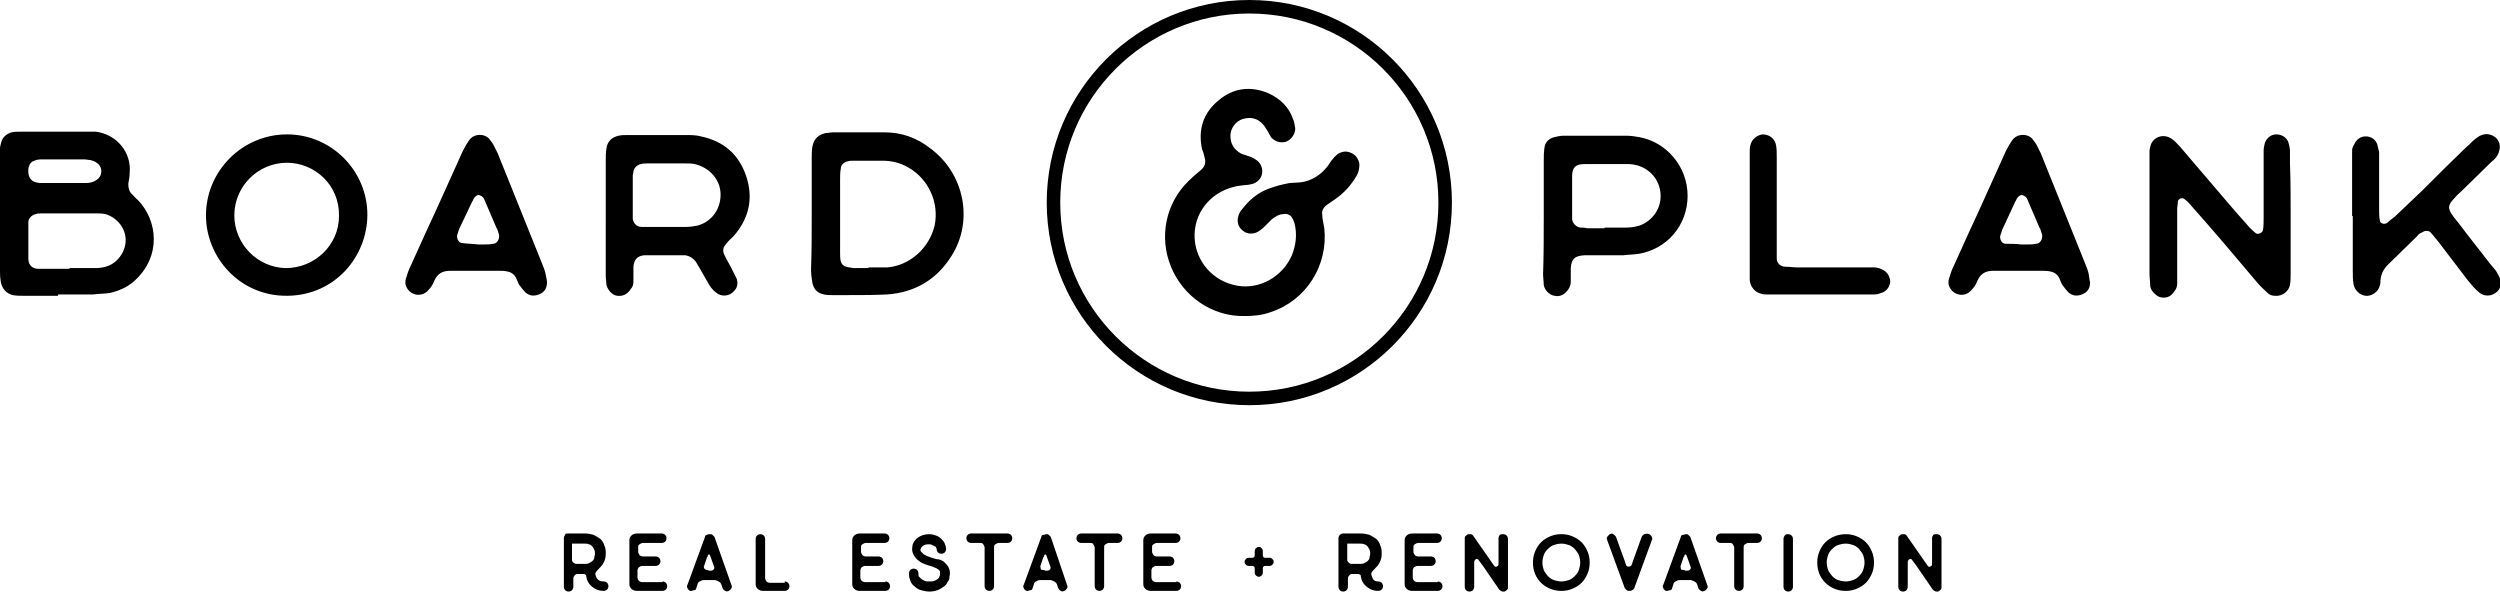 <svg xmlns="http://www.w3.org/2000/svg" viewBox="0 0 370.2 87.6"><path d="M89.4 86.1c.2 0 .4.1.5.2.1.1.2.3.2.5s-.1.4-.2.5c-.1.1-.3.2-.5.2-.7 0-1.2-.2-1.7-.6s-.8-.9-.9-1.6v-.1l-.1-.1c-.1 0-.1-.1-.2-.1h-1c-.2 0-.3.1-.4.2-.1.1-.2.3-.2.4v1.3c0 .2-.1.4-.2.5-.1.1-.3.2-.5.2s-.4-.1-.5-.2c-.1-.1-.2-.3-.2-.5v-7.2c0-.2.1-.4.2-.5 0-.2.1-.2.3-.2h2.7c.4 0 .8.1 1.2.2.4.2.7.4 1 .6.3.3.5.6.6 1 .2.4.2.8.2 1.2 0 .5-.1.9-.3 1.3s-.5.7-.8 1c-.2.2-.3.3-.4.5s0 .3 0 .4c0 .1.1.2.1.3.3.5.6.6 1.1.6zm-4.7-5.7v2.5c0 .2.1.3.2.4s.3.2.4.2h1.3c.2 0 .4 0 .6-.1.2-.1.4-.2.5-.3.1-.1.3-.3.3-.5s.1-.4.1-.6c0-.2 0-.4-.1-.6-.1-.2-.2-.4-.3-.5s-.3-.3-.5-.3c-.2-.1-.4-.1-.6-.1h-1.9zM98.1 86.1c.2 0 .4.1.5.2.1.1.2.3.2.5s-.1.4-.2.5c-.1.1-.3.2-.5.2h-3.8c-.3 0-.6-.1-.8-.3s-.3-.4-.3-.7V80c0-.3.1-.5.3-.7.2-.2.5-.3.8-.3H98c.2 0 .4.1.5.2.1.1.2.3.2.5s-.1.4-.2.5c-.1.1-.3.2-.5.2h-2.8c-.2 0-.3.1-.5.2s-.2.3-.2.5V81.7c0 .2.1.3.2.5.1.1.3.2.5.2H97.1c.2 0 .4.1.5.2s.2.3.2.5-.1.4-.2.5c-.1.1-.3.2-.5.2h-2c-.2 0-.3.1-.5.2-.1.1-.2.3-.2.5v1c0 .2.1.4.2.5.1.1.3.2.5.2h3zM108.3 86.6c.1.2.1.4 0 .5-.1.2-.2.3-.4.4-.2.1-.4.1-.5 0-.2-.1-.3-.2-.4-.4l-.2-.6c-.1-.2-.2-.3-.4-.4s-.4-.2-.5-.2H104.2c-.2 0-.4.1-.6.2s-.3.3-.3.4l-.2.6c0 .1-.1.3-.3.3s-.3.1-.4.1h-.2c-.2-.1-.3-.2-.4-.4-.1-.2-.1-.4 0-.5l2.6-7.1c0-.1.1-.3.3-.3.1-.1.3-.1.4-.1.2 0 .3 0 .4.1l.3.3 2.5 7.1zm-3.4-2.1h.4c.2 0 .3-.1.4-.2s.1-.3 0-.5l-.5-1.4c-.1-.2-.1-.3-.2-.3s-.2.1-.2.3l-.1.1-.4 1.2c-.1.2-.1.3 0 .5.1.1.2.2.4.2h.2zM116.2 86.1c.2 0 .4.1.5.2.1.1.2.3.2.5s-.1.4-.2.5c-.1.1-.3.2-.5.2H113c-.3 0-.6-.1-.8-.3-.2-.2-.3-.4-.3-.7v-6.7c0-.2.1-.4.2-.5.1-.1.3-.2.5-.2s.4.1.5.2c.1.1.2.3.2.5v5.8c0 .2.1.3.2.5.1.1.3.2.5.2h2.2zM131.1 86.1c.2 0 .4.1.5.2.1.1.2.3.2.5s-.1.4-.2.5c-.1.1-.3.2-.5.2h-3.8c-.3 0-.6-.1-.8-.3s-.3-.4-.3-.7V80c0-.3.1-.5.3-.7.2-.2.5-.3.8-.3h3.7c.2 0 .4.1.5.2.1.1.2.3.2.5s-.1.4-.2.5c-.1.1-.3.2-.5.2h-2.8c-.2 0-.3.1-.5.2s-.2.3-.2.5V81.7c0 .2.1.3.2.5.1.1.3.2.5.2H130.1c.2 0 .4.1.5.2s.2.3.2.5-.1.4-.2.5c-.1.1-.3.2-.5.2h-2c-.2 0-.3.1-.5.2-.1.1-.2.3-.2.5v1c0 .2.1.4.2.5.1.1.3.2.5.2h3zM139.8 83.2c.3.3.6.6.7.9.2.4.2.8.1 1.3 0 .3-.1.6-.3.8-.1.3-.3.5-.6.7-.5.4-1.2.7-2.1.7-.4 0-.8-.1-1.2-.2-.4-.1-.7-.3-1-.6-.3-.2-.5-.5-.6-.8-.1-.3-.2-.6-.2-.9v-.2c0-.2.1-.4.2-.5.1-.1.3-.2.5-.2s.4.1.5.2c.1.1.2.3.2.5v.2c0 .1 0 .2.1.3l.3.3c.1.1.3.2.5.3s.4.1.7.1c.3 0 .6 0 .8-.1.2-.1.4-.2.5-.3.1-.1.2-.2.2-.3 0-.1.1-.2.1-.2v-.5c0-.1-.1-.3-.3-.4-.1-.1-.3-.2-.6-.3-.2-.1-.5-.2-.9-.3-.6-.2-1.1-.4-1.4-.7-.3-.2-.5-.5-.7-.8-.2-.4-.3-.8-.2-1.2 0-.3.1-.5.2-.7s.3-.4.5-.6c.5-.4 1.1-.6 1.8-.6.4 0 .7.1 1 .2.3.1.6.3.8.5.2.2.4.4.5.7.1.3.2.5.2.8 0 .2-.1.4-.2.5-.1.1-.3.2-.5.2s-.4-.1-.5-.2-.2-.3-.2-.5c0-.1 0-.1-.1-.2 0-.1-.1-.2-.2-.2-.1-.1-.2-.1-.4-.2-.1-.1-.3-.1-.5-.1-.4 0-.7.1-.9.3l-.2.2c0 .1 0 .1-.1.2 0 .2 0 .3.1.4l.3.3c.1.1.3.2.5.3.2.1.3.1.5.2.3.1.6.2 1 .3.5 0 .8.2 1.1.4zM149.2 79c.2 0 .4.1.5.2s.2.3.2.5-.1.4-.2.5c-.1.1-.3.2-.5.2h-1.3c-.2 0-.3.1-.5.2s-.2.3-.2.5v5.7c0 .2-.1.4-.2.5-.1.1-.3.2-.5.2s-.4-.1-.5-.2c-.1-.1-.2-.3-.2-.5v-5.7c0-.2-.1-.3-.2-.5s-.3-.2-.5-.2h-1.3c-.2 0-.4-.1-.5-.2-.1-.1-.2-.3-.2-.5s.1-.4.2-.5.3-.2.5-.2h5.4zM158 86.6c.1.2.1.4 0 .5-.1.2-.2.3-.4.4-.2.1-.4.1-.5 0-.2-.1-.3-.2-.4-.4l-.2-.6c-.1-.2-.2-.3-.4-.4-.2-.1-.4-.2-.5-.2H154c-.2 0-.4.1-.6.2s-.3.3-.3.4l-.2.6c0 .1-.1.3-.3.3s-.3.1-.4.1h-.2c-.2-.1-.3-.2-.4-.4-.1-.2-.1-.4 0-.5l2.6-7.1c0-.1.1-.3.3-.3s.3-.1.4-.1c.2 0 .3 0 .4.1l.3.3 2.4 7.1zm-3.3-2.1h.4c.2 0 .3-.1.4-.2.1-.1.1-.3 0-.5l-.5-1.4c-.1-.2-.1-.3-.2-.3s-.2.1-.2.3l-.1.1-.4 1.2c-.1.2 0 .3 0 .5s.2.2.4.2h.2zM165.5 79c.2 0 .4.1.5.2.1.1.2.3.2.5s-.1.4-.2.5c-.1.1-.3.2-.5.2h-1.3c-.2 0-.3.1-.5.2s-.2.3-.2.5v5.7c0 .2-.1.4-.2.5s-.3.2-.5.2-.4-.1-.5-.2-.2-.3-.2-.5v-5.7c0-.2-.1-.3-.2-.5s-.3-.2-.5-.2h-1.3c-.2 0-.4-.1-.5-.2-.1-.1-.2-.3-.2-.5s.1-.4.2-.5c.1-.1.3-.2.5-.2h5.4zM174.2 86.1c.2 0 .4.1.5.2.1.1.2.3.2.5s-.1.4-.2.5c-.1.1-.3.2-.5.2h-3.8c-.3 0-.6-.1-.8-.3s-.3-.4-.3-.7V80c0-.3.1-.5.3-.7.2-.2.5-.3.8-.3h3.7c.2 0 .4.1.5.2.1.1.2.3.2.5s-.1.4-.2.5c-.1.1-.3.2-.5.2h-2.8c-.2 0-.3.1-.5.2s-.2.3-.2.5V81.7c0 .2.1.3.2.5.1.1.3.2.5.2H173.2c.2 0 .4.1.5.2.1.1.2.3.2.5s-.1.4-.2.5c-.1.1-.3.2-.5.2h-2c-.2 0-.3.1-.5.2-.1.1-.2.3-.2.5v1c0 .2.1.4.2.5.1.1.3.2.5.2h3zM188.6 83.2c0 .1 0 .2-.1.3-.1.2-.3.3-.5.3H187.4c-.1 0-.2 0-.3.1s-.1.2-.1.3V84.8c0 .2-.1.4-.3.5 0 0-.1 0-.1.1h-.2c-.1 0-.2 0-.3-.1-.2-.1-.3-.3-.3-.5V84.2c0-.1 0-.2-.1-.3s-.2-.1-.3-.1h-.5c-.2 0-.4-.1-.5-.3-.1-.1-.1-.2-.1-.3 0-.1 0-.2.1-.3.1-.2.3-.3.5-.3h.5c.1 0 .2 0 .3-.1s.1-.2.1-.3V81.6c0-.2.1-.4.3-.5.1-.1.2-.1.3-.1h.2s.1 0 .1.1c.2.1.3.3.3.5V82.2c0 .1 0 .2.1.3s.2.1.3.1H188c.2 0 .4.1.5.3.1.1.1.2.1.3zM204.1 86.1c.2 0 .4.1.5.2.1.1.2.3.2.5s-.1.4-.2.5c-.1.1-.3.2-.5.2-.7 0-1.2-.2-1.7-.6s-.8-.9-.9-1.6v-.1l-.1-.1c-.1 0-.1-.1-.2-.1h-1c-.2 0-.3.1-.4.2-.1.1-.2.3-.2.4v1.3c0 .2-.1.4-.2.5-.1.1-.3.2-.5.2s-.4-.1-.5-.2c-.1-.1-.2-.3-.2-.5v-7.2c0-.2.1-.4.2-.5.1-.1.3-.2.5-.2h2.7c.4 0 .8.1 1.2.2.4.2.7.4 1 .6.3.3.5.6.6 1 .2.4.2.8.2 1.2 0 .5-.1.9-.3 1.3s-.5.7-.8 1c-.2.2-.3.3-.4.5s0 .3 0 .4c0 .1.1.2.1.3.2.5.5.6.9.6zm-4.6-5.7v2.5c0 .2.1.3.2.4s.3.2.4.2h1.3c.2 0 .4 0 .6-.1.2-.1.4-.2.5-.3.1-.1.3-.3.3-.5s.1-.4.1-.6c0-.2 0-.4-.1-.6-.1-.2-.2-.4-.3-.5s-.3-.3-.5-.3c-.2-.1-.4-.1-.6-.1h-1.9zM212.9 86.1c.2 0 .4.1.5.2.1.1.2.3.2.5s-.1.4-.2.5c-.1.1-.3.2-.5.2h-3.8c-.3 0-.6-.1-.8-.3s-.3-.4-.3-.7V80c0-.3.1-.5.3-.7.2-.2.5-.3.8-.3h3.7c.2 0 .4.1.5.2.1.1.2.3.2.5s-.1.4-.2.5c-.1.1-.3.2-.5.2H210c-.2 0-.3.1-.5.2s-.2.3-.2.5V81.7c0 .2.1.3.2.5.1.1.3.2.5.2H211.9c.2 0 .4.1.5.2s.2.3.2.5-.1.4-.2.5c-.1.1-.3.2-.5.2h-2c-.2 0-.3.1-.5.2-.1.1-.2.3-.2.5v1c0 .2.1.4.2.5.1.1.3.2.5.2h3zM222.6 79.1c.2 0 .4.1.5.2.1.1.2.3.2.5v7.1c0 .2 0 .3-.1.4-.1.1-.2.2-.4.3h-.2c-.2 0-.4-.1-.6-.3l-2.4-3.5-.6-.8c-.1-.1-.1-.2-.2-.2s-.2-.1-.2 0c-.1 0-.1.1-.2.1 0 .1-.1.2-.1.3v3.7c0 .2-.1.4-.2.5-.1.1-.3.2-.5.2s-.4-.1-.5-.2c-.1-.1-.2-.3-.2-.5v-7.1c0-.2 0-.3.1-.4s.2-.2.4-.3h.4c.1 0 .3.1.4.3l2.3 3.3.7 1c.1.1.1.2.2.2s.1.1.2 0c.1 0 .1-.1.2-.1.1-.1.1-.2.1-.3v-3.8c0-.2.1-.4.2-.5.1-.1.3-.1.5-.1zM231.2 79.1c.6 0 1.1.1 1.6.3s1 .5 1.4.9.7.9.9 1.4c.2.5.3 1 .3 1.6s-.1 1.1-.3 1.6-.5 1-.9 1.4-.9.7-1.4.9-1 .3-1.6.3-1.1-.1-1.6-.3-1-.5-1.4-.9c-.8-.8-1.2-1.8-1.2-3 0-.6.1-1.1.3-1.6.2-.5.5-1 .9-1.4s.9-.7 1.4-.9 1-.3 1.6-.3zm0 7c.4 0 .8-.1 1.1-.2.3-.1.6-.3.9-.6.3-.3.5-.6.6-.9s.2-.7.2-1.1-.1-.8-.2-1.1-.4-.6-.6-.9c-.3-.3-.6-.5-.9-.6-.3-.1-.7-.2-1.1-.2-.4 0-.8.1-1.1.2s-.6.3-.9.6c-.3.3-.5.6-.6.9s-.2.7-.2 1.1.1.8.2 1.1.4.6.6.9c.3.3.6.5.9.6s.7.2 1.1.2zM244.2 79.1c.2.1.3.2.4.4s.1.4 0 .5l-2.6 7.1c-.1.1-.1.2-.3.3s-.3.1-.4.1c-.1 0-.3 0-.4-.1l-.3-.3L238 80c-.1-.2-.1-.4 0-.5s.2-.3.4-.4c.2-.1.4-.1.5 0s.3.2.4.4l1.3 3.6.2.6c.1.2.2.2.4.2s.3-.1.4-.2l.2-.6 1.3-3.6c.1-.2.2-.3.4-.4.4-.1.5-.1.7 0zM252.8 86.6c.1.2.1.4 0 .5-.1.2-.2.3-.4.4-.2.1-.4.1-.5 0-.2-.1-.3-.2-.4-.4l-.2-.6c-.1-.2-.2-.3-.4-.4-.2-.1-.4-.2-.5-.2H248.7c-.2 0-.4.1-.6.2s-.3.3-.3.4l-.2.6c0 .1-.1.3-.3.3s-.3.1-.4.1h-.2c-.2-.1-.3-.2-.4-.4-.1-.2-.1-.4 0-.5l2.6-7.1c0-.1.1-.3.3-.3s.3-.1.4-.1c.2 0 .3 0 .4.1l.3.3 2.5 7.1zm-3.3-2.1h.4c.2 0 .3-.1.4-.2.1-.1.1-.3 0-.5l-.5-1.4c-.1-.2-.1-.3-.2-.3s-.2.1-.2.3l-.1.1-.4 1.2c-.1.2 0 .3 0 .5s.2.2.4.2h.2zM260.2 79c.2 0 .4.1.5.2.1.1.2.3.2.5s-.1.4-.2.5c-.1.1-.3.2-.5.2h-1.3c-.2 0-.3.1-.5.2s-.2.3-.2.5v5.7c0 .2-.1.4-.2.5s-.3.2-.5.2-.4-.1-.5-.2-.2-.3-.2-.5v-5.7c0-.2-.1-.3-.2-.5s-.3-.2-.5-.2h-1.3c-.2 0-.4-.1-.5-.2-.1-.1-.2-.3-.2-.5s.1-.4.2-.5c.1-.1.3-.2.5-.2h5.4zM264.8 79.1c.2 0 .4.1.5.2.1.1.2.3.2.5v7.1c0 .2-.1.4-.2.5-.1.1-.3.2-.5.2s-.4-.1-.5-.2c-.1-.1-.2-.3-.2-.5v-7.1c0-.2.1-.4.2-.5.1-.2.3-.2.5-.2zM273.3 79.1c.6 0 1.1.1 1.6.3s1 .5 1.4.9.7.9.9 1.4c.2.5.3 1 .3 1.6s-.1 1.1-.3 1.6-.5 1-.9 1.4-.9.7-1.4.9-1 .3-1.6.3-1.1-.1-1.6-.3-1-.5-1.4-.9c-.8-.8-1.2-1.8-1.2-3 0-.6.1-1.1.3-1.6.2-.5.5-1 .9-1.4s.9-.7 1.4-.9 1.1-.3 1.6-.3zm0 7c.4 0 .8-.1 1.1-.2.3-.1.6-.3.9-.6.3-.3.5-.6.6-.9s.2-.7.2-1.1-.1-.8-.2-1.1-.4-.6-.6-.9c-.3-.3-.6-.5-.9-.6-.3-.1-.7-.2-1.1-.2-.4 0-.8.1-1.1.2s-.6.3-.9.6c-.3.3-.5.6-.6.9s-.2.7-.2 1.1.1.8.2 1.1.4.6.6.9c.3.3.6.5.9.6s.7.2 1.1.2zM286.8 79.1c.2 0 .4.1.5.2.1.1.2.3.2.5v7.1c0 .2 0 .3-.1.4-.1.1-.2.2-.4.3h-.2c-.2 0-.4-.1-.6-.3l-2.4-3.5-.6-.8c-.1-.1-.1-.2-.2-.2s-.2-.1-.2 0c-.1 0-.1.1-.2.1 0 .1-.1.2-.1.3v3.7c0 .2-.1.4-.2.5-.1.1-.3.2-.5.2s-.4-.1-.5-.2c-.1-.1-.2-.3-.2-.5v-7.1c0-.2 0-.3.1-.4s.2-.2.4-.3h.4c.1 0 .3.1.4.3l2.3 3.3.7 1c.1.1.1.2.2.2s.1.1.2 0c.1 0 .1-.1.2-.1.1-.1.1-.2.1-.3v-3.8c0-.2.1-.4.2-.5.1-.1.3-.1.5-.1z"/><g><path d="M8.6 43.8H3.5c-.5 0-1.1 0-1.6-.1-1-.2-1.7-1.1-1.8-2.1C0 41 0 40.5 0 40V23.4 22c0-.3.1-.6.2-1 .2-.7.8-1.2 1.5-1.4.4-.1.9-.1 1.4-.1h11.1c3.1.4 5.3 3.1 5 6.1 0 .5-.1 1.1-.2 1.6 0 .6.1 1.2.6 1.6.3.3.5.6.8.8 3 3.1 3.5 8.4-.5 12-1.1 1-2.4 1.5-3.7 1.8-.8.1-1.6.1-2.4.2H8.6zm1.7-4.1h3.8c.7 0 1.4-.1 2.1-.4 1.5-.7 2.5-2.3 2.4-4-.1-1.6-1.3-3.1-3-3.6-.5-.1-.9-.1-1.4-.1H6.1c-.3 0-.5 0-.8.1-.5.1-1 .5-1.1 1.1v5.5c0 .9.5 1.4 1.3 1.5h4.8zm-1-12.6h3.4c.5 0 1.1-.1 1.5-.4 1-.5 1.1-2 .1-2.6-.2-.2-.6-.3-.9-.4-.3 0-.6-.1-1-.1H6.3c-.4 0-.8 0-1.2.2-.4.1-.7.4-.8.8 0 .1-.1.2-.1.4-.1 1.3.4 2 1.7 2.1H9.3zM54.4 31.8c0 6.1-4.7 11.9-11.8 12-7.1.1-12.1-5.7-12.1-11.9 0-6.6 5.4-12 12-12s11.9 5.4 11.9 11.9zm-11.9-7.7c-4.3 0-7.8 3.5-7.8 7.8 0 4.2 3.4 7.7 7.6 7.8 4.3 0 7.9-3.4 7.9-7.7.1-4.6-3.6-7.9-7.7-7.9zM81 41.8c0 .9-.4 1.5-1.2 1.8s-1.4.2-2-.3c-.3-.3-.6-.7-.9-1.1-.2-.3-.3-.7-.5-1.1-.3-.5-.7-.8-1.3-.9-.4-.1-.8-.1-1.2-.1h-7.2c-1.2 0-1.9.4-2.4 1.5-.2.6-.6 1.1-1 1.5-1 1-2.7.6-3.2-.8-.1-.3-.1-.7 0-1 .2-.7.4-1.3.7-1.9.8-1.8 1.6-3.5 2.4-5.3 1.7-3.6 3.3-7.3 5-11 .2-.5.5-1.1.8-1.6.2-.3.4-.7.7-1 .7-.7 2-.7 2.7 0 .2.3.5.6.7 1l.6 1.2 6.6 16.4c.2.5.4 1 .5 1.5.1.6.2.9.2 1.2zm-10.2-5.6h.8c.5 0 .9 0 1.4-.1.6 0 1-.7.9-1.3-.1-.4-.2-.8-.4-1.1l-1.8-4.2c-.1-.3-.4-.5-.7-.6-.3-.1-.7.2-.9.6 0 .1-.1.2-.2.4l-1.9 4-.3.9c-.1.5.2 1.2.8 1.2.8.1 1.5.1 2.3.2zM89.7 32v-8.2c0-.6 0-1.2.1-1.8.1-1 .8-1.7 1.8-1.9.4-.1.8-.1 1.3-.1h8.7c.7 0 1.5 0 2.2.2 3.3.7 5.6 2.6 6.7 5.9 1.1 3.3.4 6.3-1.9 8.9-.4.4-.9.8-1.2 1.3-.3.3-.4.8-.2 1.3.3.7.7 1.3 1 1.9l.9 1.8c.2.7.1 1.3-.4 1.8-.7.8-1.9.9-2.7.2-.5-.4-.9-.9-1.2-1.5l-1.2-2.1c-.2-.3-.4-.7-.6-1-.4-.5-.9-.8-1.5-.9h-6.1c-1 .1-1.5.6-1.6 1.7v2.2c0 .4-.1.8-.4 1.1-.5.8-1.2 1.1-2 1-.8-.1-1.4-.9-1.6-1.6 0-.4-.1-.9-.1-1.4v-5.4V32zm9.2-7.8h-3c-.3 0-.7 0-1 .1-.5.1-1 .5-1.1 1.1 0 .2-.1.4-.1.6v6.4c.1.7.6 1.2 1.3 1.2H101.7c.5 0 1.1-.1 1.6-.2 2.2-.6 3.5-2.6 3.4-4.8-.1-2.1-1.7-3.8-3.8-4.3-.4-.1-.9-.1-1.4-.1h-2.6zM120.2 31.6v-8.1c0-.6 0-1.2.1-1.8.2-1.1.9-1.8 2-2 .3 0 .7-.1 1-.1h7.7c2.5 0 4.8.8 6.8 2.4 5 3.7 6.4 10.7 3.1 15.9-2.2 3.5-5.4 5.4-9.5 5.7-2 .1-4 .1-6 .1h-2.2c-.4 0-.8 0-1.2-.1-1-.2-1.5-.8-1.7-1.7-.1-.6-.2-1.3-.2-2 .1-2.7.1-5.5.1-8.3zm8.4 8h2.8c3.4-.3 6.2-2.9 7-6.2.7-3.4-.9-6.9-3.9-8.6-1.2-.7-2.5-1-3.8-1h-4.4c-.2 0-.5 0-.8.1-.5.1-1 .5-1 1.1-.1.5-.1 1.1-.1 1.6v10.9c0 .4 0 .8.1 1.2.1.4.4.7.8.8.3.1.7.1 1 .2h2.3zM228.6 32.2v-8.3c0-.7 0-1.3.1-2 .1-.9.7-1.4 1.5-1.6.4-.1.9-.2 1.3-.2h9.4c.6 0 1.2.1 1.8.2 4 .7 7.2 4.3 7.2 8.7 0 4.3-3 7.9-7.3 8.6-.7.1-1.5.1-2.2.2H234.6c-1.4.1-1.9.5-2 1.9v2c0 .4-.1.8-.4 1.2-.5.7-1.2 1.1-2 .9-.8-.1-1.5-.9-1.6-1.6 0-.5-.1-1.1-.1-1.6.1-2.8.1-5.6.1-8.4zm9 1.5h3.2c.7 0 1.3-.1 2-.3 1.9-.7 3.2-2.5 3.1-4.6-.1-2-1.4-3.7-3.4-4.3-.4-.1-.9-.2-1.3-.2h-6.6c-1.3 0-1.8.5-1.8 1.8V32.5c.1.6.6 1.1 1.2 1.2.3 0 .7 0 1 .1h2.6zM259.1 31.9v-7.6-1.8c0-.3 0-.7.1-1 .2-.9 1-1.5 1.8-1.6 1 0 1.8.6 2 1.6.1.6.1 1.2.1 1.8v15c0 .7.6 1.2 1.3 1.2.6 0 1.2.1 1.8.1H277.5c.4 0 .8.1 1.2.3.7.3 1.1.9 1.2 1.7 0 .7-.4 1.4-1.1 1.7-.3.1-.7.3-1.2.3h-16c-.2 0-.5 0-.8-.1-.9-.2-1.6-1-1.7-2v-1.8-7.8zM309.5 41.8c0 .9-.4 1.5-1.2 1.8s-1.4.2-2-.3c-.3-.3-.6-.7-.9-1.1-.2-.3-.3-.7-.5-1.1-.3-.5-.7-.8-1.3-.9-.4-.1-.8-.1-1.2-.1h-7.2c-1.2 0-1.9.4-2.4 1.5-.2.6-.6 1.1-1 1.5-1 1-2.7.6-3.2-.8-.1-.3-.1-.7 0-1 .2-.7.4-1.3.7-1.9.8-1.8 1.6-3.5 2.4-5.3 1.7-3.6 3.3-7.3 5-11 .2-.5.5-1.1.8-1.6.2-.3.4-.7.7-1 .7-.7 2-.7 2.7 0 .2.3.5.6.7 1l.6 1.2 6.6 16.4c.2.5.4 1 .5 1.5.1.6.1.9.2 1.2zm-10.2-5.6h.8c.5 0 .9 0 1.4-.1.6 0 1-.7.9-1.3-.1-.4-.2-.8-.4-1.1l-1.8-4.2c-.1-.3-.4-.5-.7-.6-.3-.1-.7.2-.9.6 0 .1-.1.2-.2.4l-1.9 4.1-.3.9c-.1.5.2 1.2.8 1.2.7 0 1.5 0 2.3.1zM339.2 32v8.4c0 .6 0 1.2-.1 1.8-.2 1-1.2 1.7-2.2 1.6-.4 0-.8-.1-1.1-.4-.5-.5-1.1-1-1.5-1.5-3.2-3.8-6.4-7.6-9.7-11.3-.3-.4-.7-.8-1.1-1.1-.3-.3-.9-.1-1 .3 0 .4-.1.8-.1 1.2v11c0 .7-.4 1.2-.9 1.7-.6.5-1.6.5-2.2 0-.5-.4-.9-.9-.9-1.5 0-.5-.1-1.1-.1-1.6V23.8v-1.4c0-.3.1-.6.2-1 .5-1.2 1.9-1.6 3-.9.5.3.9.8 1.3 1.2 1.4 1.6 2.7 3.2 4.1 4.8 1.9 2.2 3.8 4.5 5.7 6.6.4.5.9 1 1.4 1.4.3.3 1 0 1.1-.4.1-.6.1-1.2.1-1.8v-8.2-1.8c0-.4.1-.8.2-1.2.3-.7.9-1.2 1.7-1.2s1.6.5 1.8 1.3c.1.3.2.8.2 1.2v1.8c.1 2.8.1 5.3.1 7.8zM348.3 32v-7.9-1.8c0-.3.1-.6.3-.9.3-.7.9-1.2 1.7-1.2.8 0 1.4.4 1.7 1.1l.3 1.2V31c0 .5 0 1.1.1 1.6 0 .5.7.7 1.1.4.3-.3.7-.6 1.1-.9 1.3-1.2 2.6-2.5 4-3.8 2.2-2.2 4.4-4.4 6.7-6.6.4-.3.7-.7 1.2-1.1.3-.2.6-.5 1-.6.7-.3 1.6-.1 2.2.5.5.6.6 1.3.3 2.1-.2.6-.6 1-1.1 1.4l-4.4 4.3c-.3.3-.7.6-1 1-1.1 1.1-1.1 1.6-.1 2.9.2.3.5.6.8 1 1.4 1.9 2.9 3.7 4.4 5.7l1 1.2c.2.3.3.6.5.9.4 1 .2 1.9-.6 2.4-.7.5-1.7.5-2.4-.1-.6-.5-1.1-1.1-1.6-1.7-1.5-2-3-3.9-4.5-5.9-.3-.4-.7-.8-1-1.2s-.9-.4-1.3-.1c-.3.1-.6.3-.8.6l-4.3 4.2c-.6.6-1 1.3-1.1 2.3 0 .3 0 .5-.1.8-.2.9-1.2 1.6-2.1 1.5-.9-.1-1.7-.9-1.8-1.8-.1-.6-.1-1.2-.1-1.8V32z"/></g><circle cx="185" cy="30" r="29" fill="none" stroke="#000" stroke-width="2" stroke-miterlimit="10"/><g><path d="M184.3 46.8c-4.8.1-9.1-2.9-10.9-7.3-1.8-4.4-.8-9.4 2.6-12.7.6-.6 1.2-1.1 1.8-1.6.6-.5.8-1.1.6-1.8-.1-.4-.2-.9-.4-1.3-.6-2.8.1-5.3 2.4-7.2 2.2-1.9 4.8-2.2 7.4-1.1 1.8.8 3.1 2.1 3.7 3.9.2.4.2.9.3 1.3 0 .9-.6 1.7-1.4 2-.8.2-1.6 0-2.2-.7l-.5-.9c-.2-.3-.4-.7-.7-1-.8-.9-1.8-1.1-2.9-.8-1.1.3-1.9 1.4-1.9 2.5 0 1.2.5 2 1.5 2.6.3.2.7.2 1.1.4.4.1.8.3 1.1.5.7.4 1.1 1.2 1 2-.1.8-.6 1.3-1.3 1.6-.4.1-.8.2-1.2.2-.6.1-1.2.1-1.8.3-3.5.9-5.9 4-5.7 7.6.2 3.5 2.8 6.4 6.3 7 3.3.6 6.7-1.3 8.1-4.5.6-1.5.8-3.1.4-4.7-.1-.3-.2-.6-.4-.9-.2-.4-.8-.6-1.2-.5-.7 0-1.3.4-1.8.8l-1.2 1.2c-.2.2-.5.4-.8.6-.7.4-1.6.4-2.2-.1-.7-.5-.9-1.2-.8-1.9.1-.5.3-1 .7-1.4 1-1.3 2.2-2.3 3.7-2.9 1.1-.4 2.1-.7 3.3-.9l1.6-.1c1.6-.2 3-1.1 4-2.4.3-.4.5-.8.8-1.1.2-.3.5-.5.7-.7.7-.4 1.3-.5 2.1-.1.6.3 1 .9 1.1 1.6 0 .6-.1 1.2-.4 1.7-.8 1.4-1.9 2.6-3.2 3.5-.4.3-.9.6-1.3.9-.5.4-.7.9-.6 1.4 0 .7.2 1.3.3 2 .6 5.5-2.7 10.7-7.9 12.4-1.3.5-2.7.6-3.9.6z"/></g></svg>
